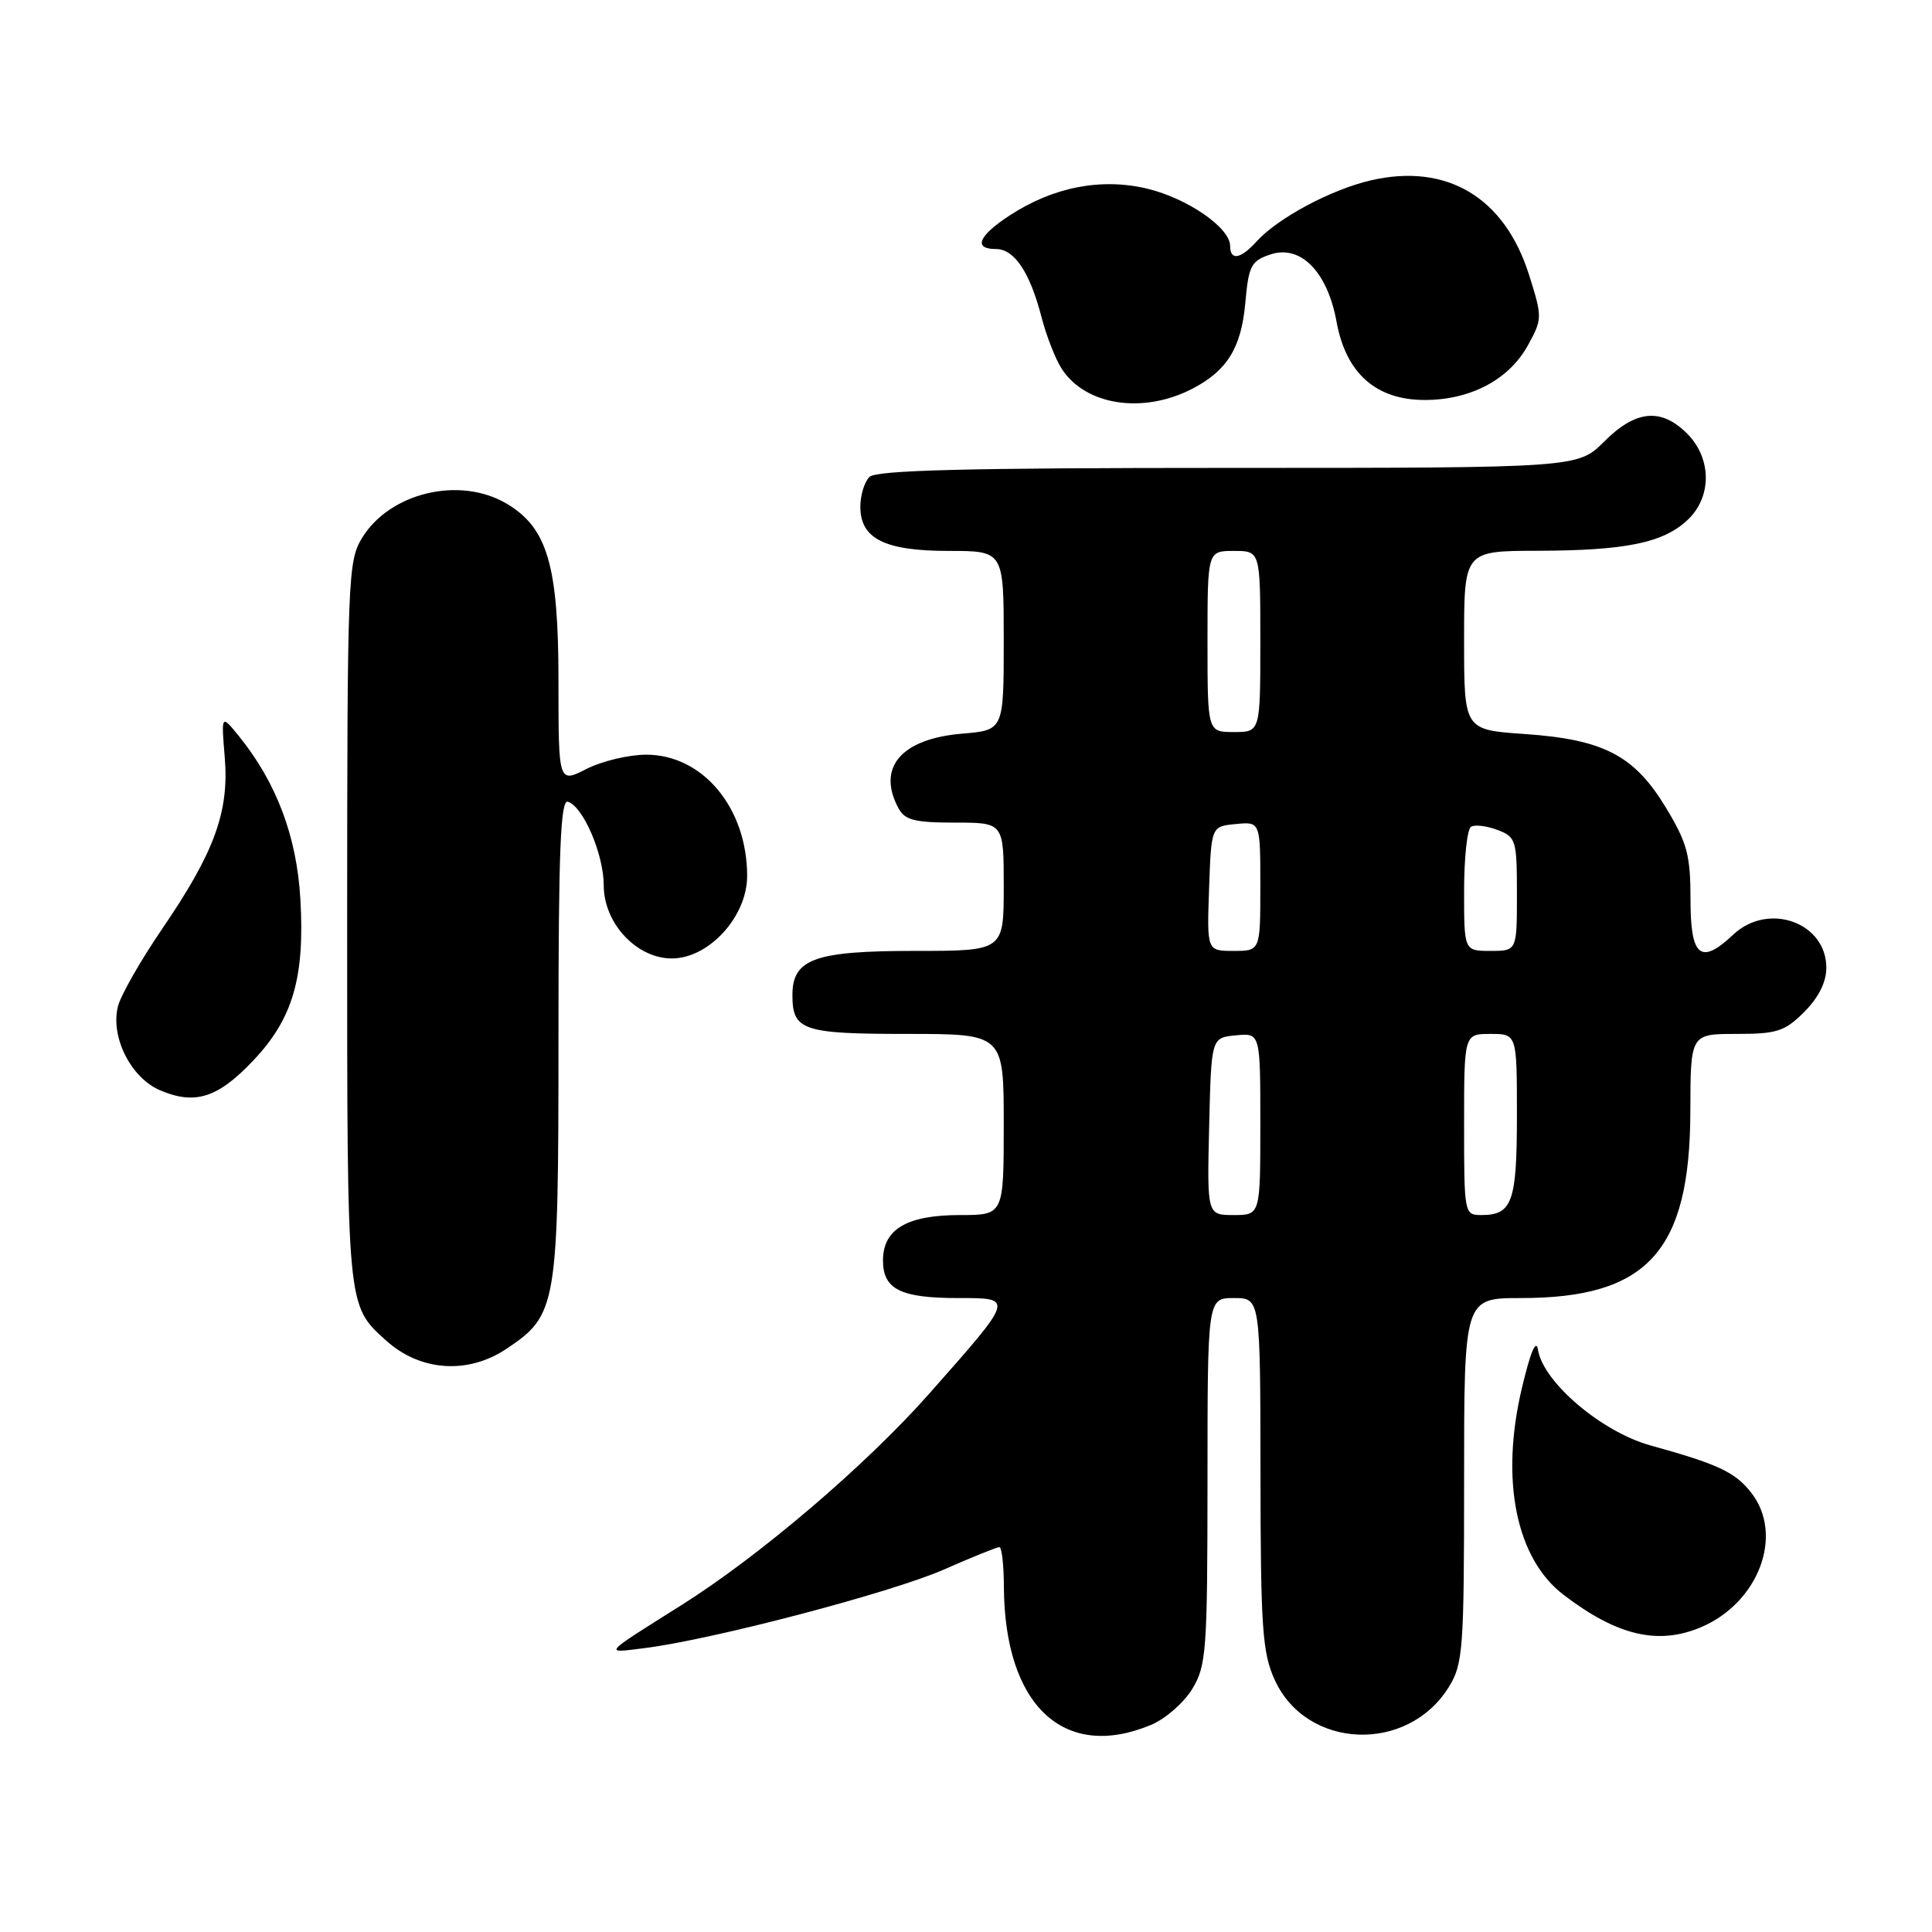 <?xml version="1.0" encoding="UTF-8" standalone="no"?>
<!DOCTYPE svg PUBLIC "-//W3C//DTD SVG 1.1//EN" "http://www.w3.org/Graphics/SVG/1.1/DTD/svg11.dtd" >
<svg xmlns="http://www.w3.org/2000/svg" xmlns:xlink="http://www.w3.org/1999/xlink" version="1.1" viewBox="0 0 256 256">
 <g >
 <path fill="currentColor"
d=" M 152.51 228.56 C 154.41 227.77 156.86 225.63 157.97 223.81 C 159.85 220.73 159.99 218.81 160.00 196.25 C 160.00 172.00 160.00 172.00 163.50 172.00 C 167.00 172.00 167.00 172.00 167.02 195.25 C 167.04 215.71 167.27 218.99 168.90 222.58 C 173.10 231.83 186.51 232.38 191.98 223.53 C 193.86 220.49 194.00 218.58 194.00 196.13 C 194.00 172.00 194.00 172.00 201.53 172.00 C 218.32 172.00 223.94 165.81 223.98 147.25 C 224.00 137.00 224.00 137.00 230.08 137.00 C 235.46 137.00 236.49 136.67 239.08 134.08 C 240.97 132.18 242.00 130.13 242.00 128.23 C 242.00 122.23 234.31 119.48 229.68 123.83 C 225.34 127.91 224.00 126.82 224.00 119.21 C 224.00 113.31 223.57 111.70 220.75 107.03 C 216.56 100.10 212.50 97.98 202.01 97.26 C 194.00 96.71 194.00 96.71 194.00 84.86 C 194.00 73.00 194.00 73.00 203.75 72.98 C 215.42 72.95 220.38 71.93 223.60 68.91 C 226.86 65.85 226.83 60.74 223.55 57.45 C 220.10 54.01 216.74 54.33 212.57 58.50 C 209.07 62.00 209.07 62.00 162.73 62.00 C 128.03 62.00 116.10 62.30 115.20 63.20 C 114.54 63.86 114.00 65.63 114.00 67.14 C 114.00 71.39 117.22 73.00 125.72 73.00 C 133.00 73.00 133.00 73.00 133.00 84.88 C 133.00 96.75 133.00 96.75 127.52 97.21 C 119.43 97.88 116.15 101.68 119.04 107.07 C 119.89 108.67 121.17 109.00 126.54 109.00 C 133.00 109.00 133.00 109.00 133.00 117.50 C 133.00 126.00 133.00 126.00 121.22 126.00 C 107.94 126.00 105.00 127.06 105.00 131.86 C 105.00 136.54 106.36 137.00 120.20 137.00 C 133.00 137.00 133.00 137.00 133.00 149.00 C 133.00 161.00 133.00 161.00 127.22 161.00 C 120.18 161.00 117.00 162.87 117.00 167.02 C 117.00 170.84 119.33 172.00 126.97 172.00 C 134.41 172.00 134.45 171.86 123.17 184.62 C 114.82 194.08 100.74 206.10 90.37 212.64 C 79.62 219.41 79.92 219.07 85.50 218.37 C 94.47 217.24 118.07 211.04 125.03 207.99 C 128.77 206.34 132.10 205.00 132.42 205.00 C 132.74 205.00 133.01 207.36 133.02 210.25 C 133.10 225.98 140.97 233.38 152.51 228.56 Z  M 225.33 215.64 C 233.04 212.41 236.44 203.37 232.03 197.77 C 229.91 195.06 227.64 194.00 218.67 191.52 C 212.21 189.72 204.48 183.15 203.79 178.86 C 203.55 177.34 202.79 179.15 201.66 183.92 C 198.77 196.10 200.87 206.51 207.19 211.33 C 214.27 216.73 219.65 218.01 225.33 215.64 Z  M 67.10 178.73 C 73.82 174.24 74.00 173.20 74.00 137.67 C 74.00 112.66 74.27 105.92 75.25 106.23 C 77.28 106.87 80.00 113.21 80.00 117.33 C 80.00 122.33 84.35 127.00 89.02 127.00 C 93.94 127.00 99.00 121.45 99.00 116.07 C 99.00 107.06 93.13 100.00 85.63 100.00 C 83.32 100.00 79.75 100.85 77.71 101.89 C 74.00 103.78 74.00 103.78 74.00 90.21 C 74.00 74.91 72.54 69.93 67.12 66.73 C 60.90 63.06 51.64 65.27 47.96 71.30 C 46.10 74.36 46.01 76.66 46.00 122.30 C 46.00 173.59 45.94 172.90 51.15 177.62 C 55.67 181.71 61.99 182.15 67.10 178.73 Z  M 33.60 140.48 C 38.82 134.96 40.40 129.49 39.80 119.12 C 39.32 110.82 36.63 103.70 31.68 97.57 C 29.31 94.65 29.31 94.65 29.78 100.35 C 30.38 107.57 28.42 112.93 21.48 123.09 C 18.63 127.27 16.00 131.88 15.63 133.34 C 14.61 137.39 17.33 142.81 21.21 144.47 C 25.86 146.45 28.89 145.48 33.60 140.48 Z  M 157.97 51.52 C 162.59 49.13 164.46 46.11 165.00 40.23 C 165.45 35.18 165.77 34.57 168.36 33.71 C 172.34 32.39 175.90 36.02 177.10 42.63 C 178.34 49.46 182.33 53.00 188.78 53.00 C 194.86 53.00 199.96 50.30 202.46 45.75 C 204.38 42.25 204.38 42.05 202.60 36.40 C 199.37 26.16 191.71 21.58 181.68 23.89 C 176.40 25.10 169.31 28.89 166.49 32.01 C 164.38 34.34 163.00 34.57 163.00 32.59 C 163.00 30.18 157.36 26.29 152.02 25.00 C 145.90 23.54 139.54 24.78 133.75 28.57 C 129.62 31.28 128.93 33.00 131.98 33.00 C 134.41 33.00 136.47 36.08 138.00 42.00 C 138.64 44.48 139.84 47.55 140.66 48.83 C 143.79 53.72 151.42 54.90 157.97 51.52 Z  M 160.22 149.25 C 160.50 137.50 160.50 137.50 163.75 137.19 C 167.00 136.87 167.00 136.87 167.00 148.94 C 167.00 161.00 167.00 161.00 163.47 161.00 C 159.94 161.00 159.94 161.00 160.22 149.25 Z  M 194.00 149.00 C 194.00 137.00 194.00 137.00 197.50 137.00 C 201.00 137.00 201.00 137.00 201.00 147.80 C 201.00 159.27 200.38 161.00 196.30 161.00 C 194.03 161.00 194.00 160.86 194.00 149.00 Z  M 160.21 117.75 C 160.50 109.50 160.50 109.50 163.75 109.19 C 167.00 108.87 167.00 108.87 167.00 117.44 C 167.00 126.00 167.00 126.00 163.46 126.00 C 159.92 126.00 159.92 126.00 160.21 117.75 Z  M 194.00 118.06 C 194.00 113.69 194.41 109.86 194.92 109.55 C 195.42 109.24 196.99 109.43 198.42 109.97 C 200.88 110.90 201.00 111.30 201.00 118.48 C 201.00 126.00 201.00 126.00 197.50 126.00 C 194.00 126.00 194.00 126.00 194.00 118.06 Z  M 160.00 85.00 C 160.00 73.00 160.00 73.00 163.50 73.00 C 167.00 73.00 167.00 73.00 167.00 85.00 C 167.00 97.00 167.00 97.00 163.50 97.00 C 160.00 97.00 160.00 97.00 160.00 85.00 Z "/>
</g>
</svg>